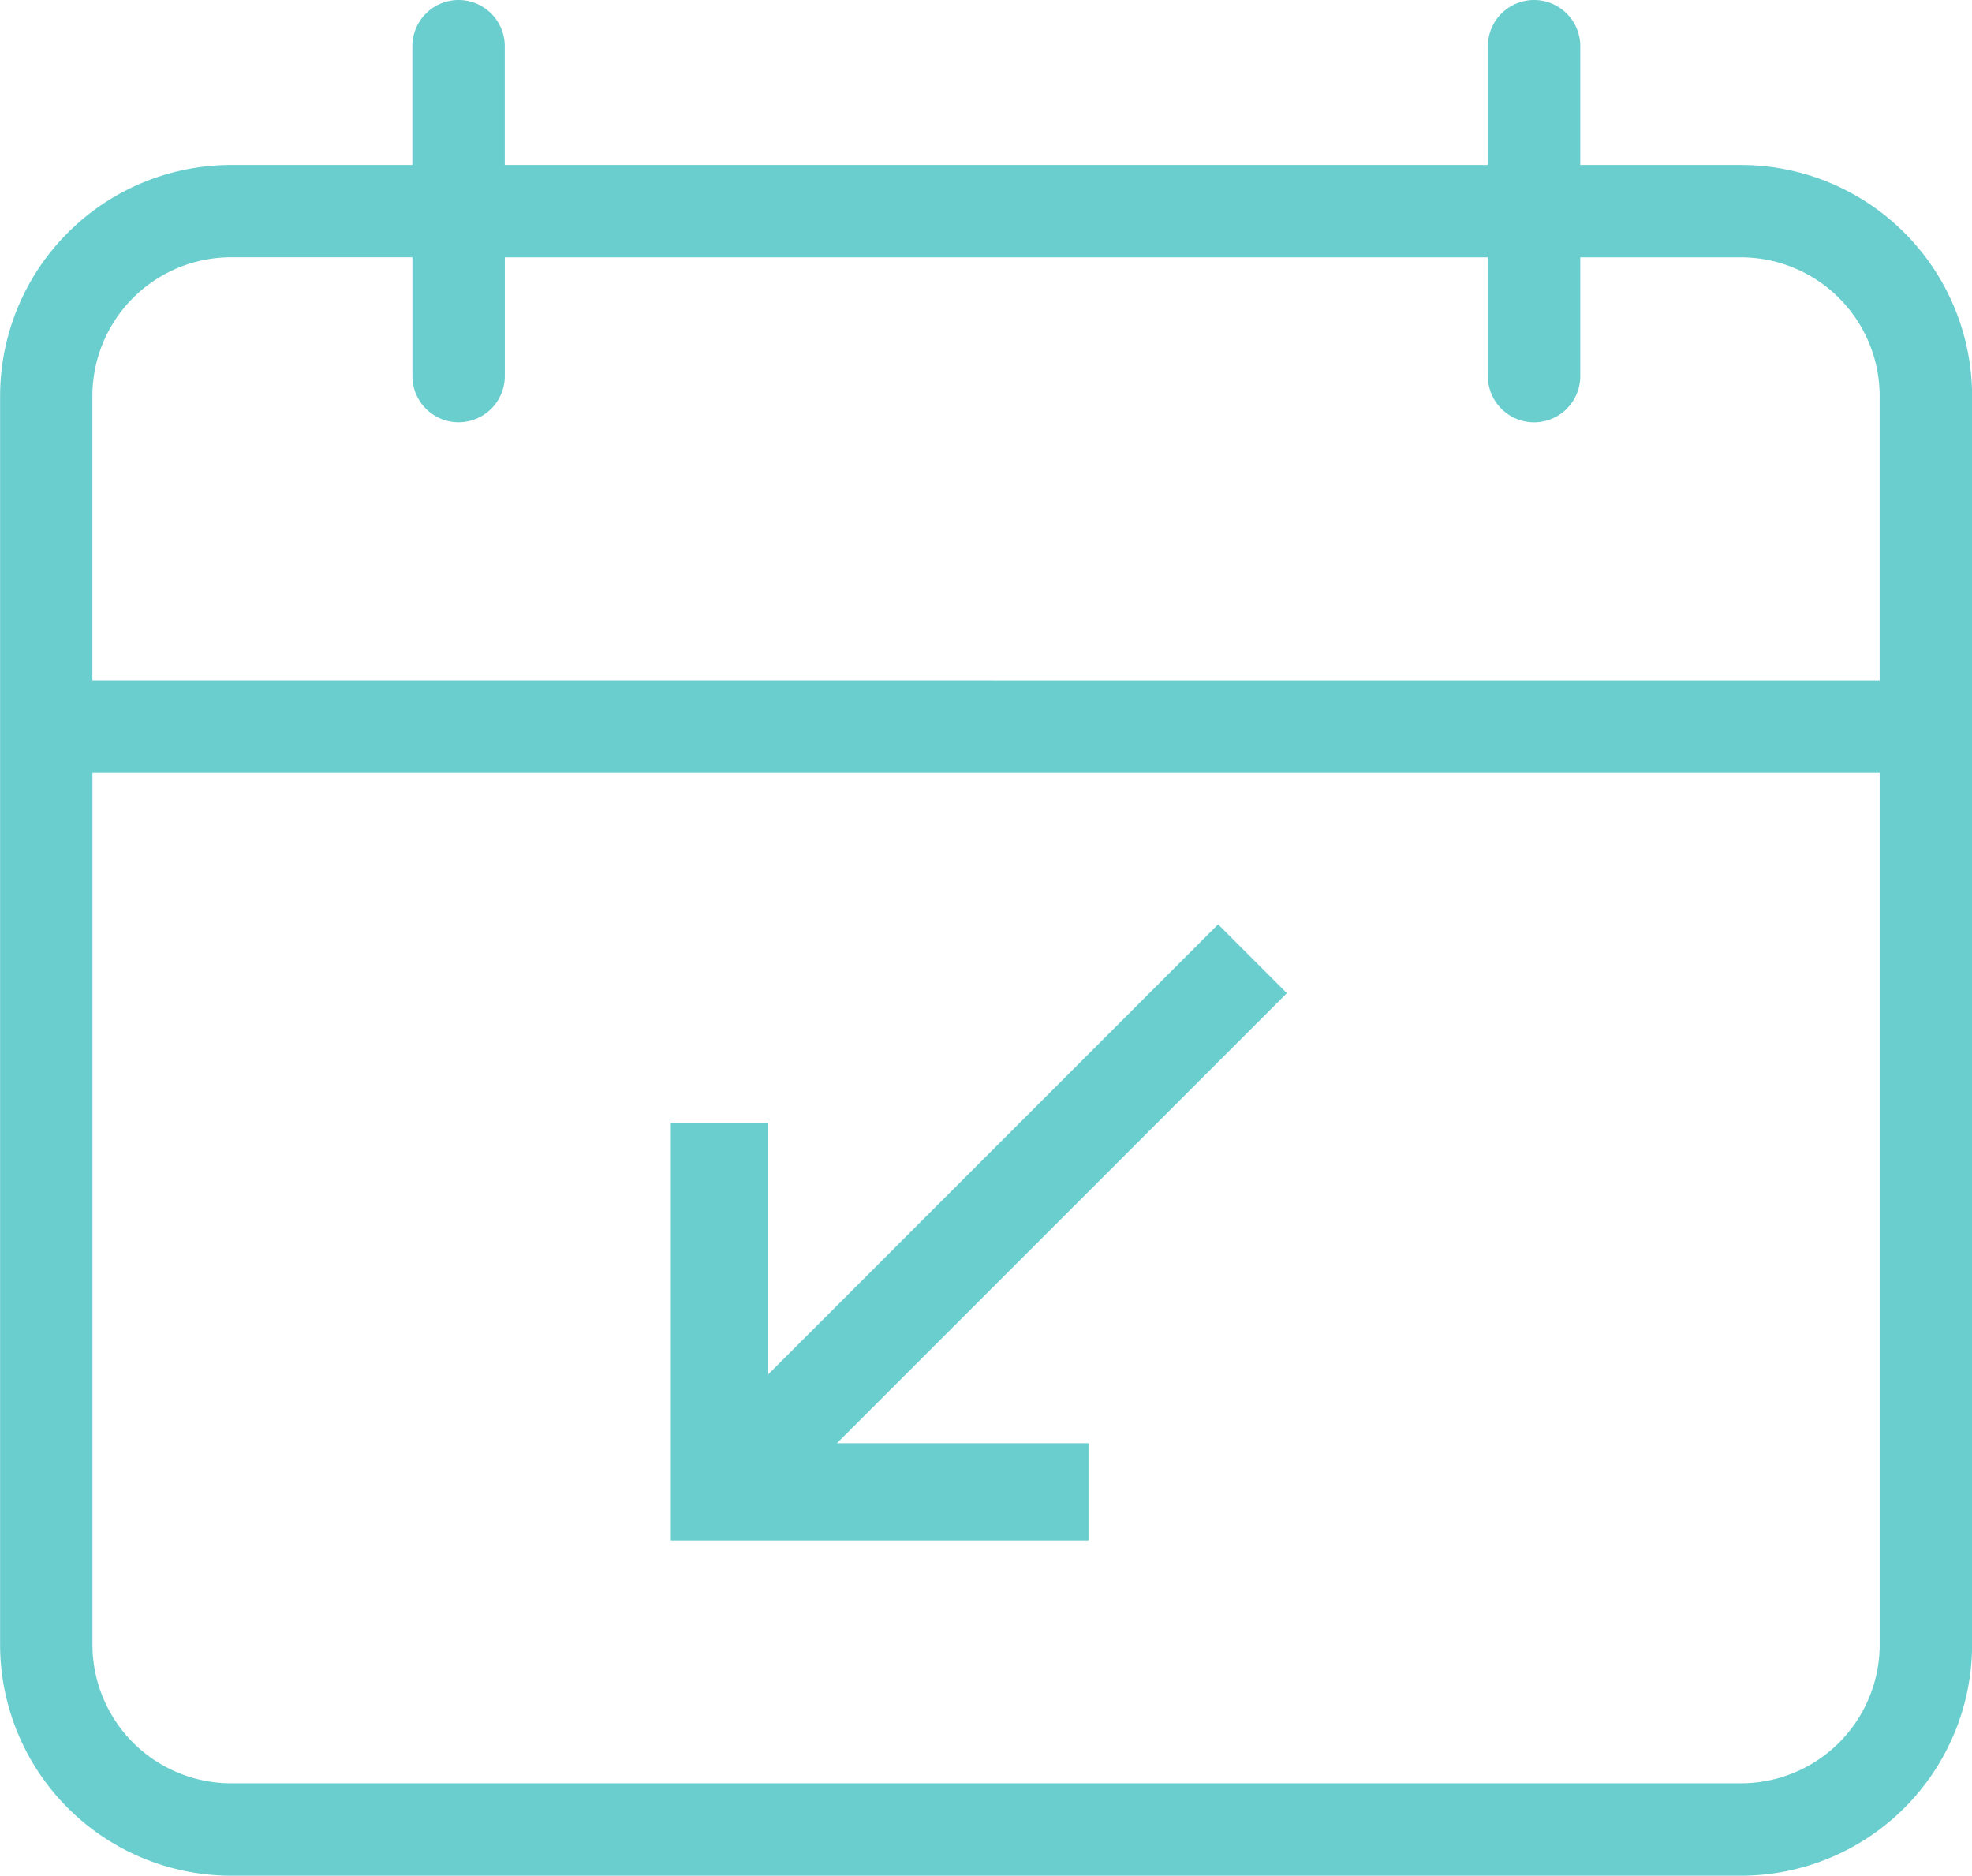 <svg xmlns="http://www.w3.org/2000/svg" width="40.549" height="38.564" viewBox="0 0 40.549 38.564">
  <g id="Group_71" data-name="Group 71" transform="translate(-18.378 -21.432)">
    <path id="Path_65" data-name="Path 65" d="M16.861,16.6,26.978,6.482m-3.372,10.96H16.018V9.854" transform="translate(17.154 34.662)" fill="none" stroke="#6BCECE" stroke-width="2"/>
    <path id="f5624eefdfc7445bb6d448bed03aae9c" d="M78.349,56.392H75.043V53.95a.95.95,0,1,0-1.9,0v2.442H52.928V53.95a.95.95,0,0,0-1.9,0v2.442H47.3a4.755,4.755,0,0,0-4.749,4.749V86.814A4.755,4.755,0,0,0,47.3,91.564h31.05A4.755,4.755,0,0,0,83.1,86.814V61.141A4.755,4.755,0,0,0,78.349,56.392ZM81.2,86.814a2.853,2.853,0,0,1-2.85,2.85H47.3a2.853,2.853,0,0,1-2.85-2.85V68.89H81.2V86.814ZM44.449,66.99v-5.85a2.853,2.853,0,0,1,2.85-2.85h3.73v2.442a.95.95,0,0,0,1.9,0V58.291H73.143v2.442a.95.95,0,0,0,1.9,0V58.291h3.306a2.853,2.853,0,0,1,2.85,2.85v5.85Z" transform="translate(-24.171 -31.568)" fill="#6BCECE"/>
  </g>
</svg>
